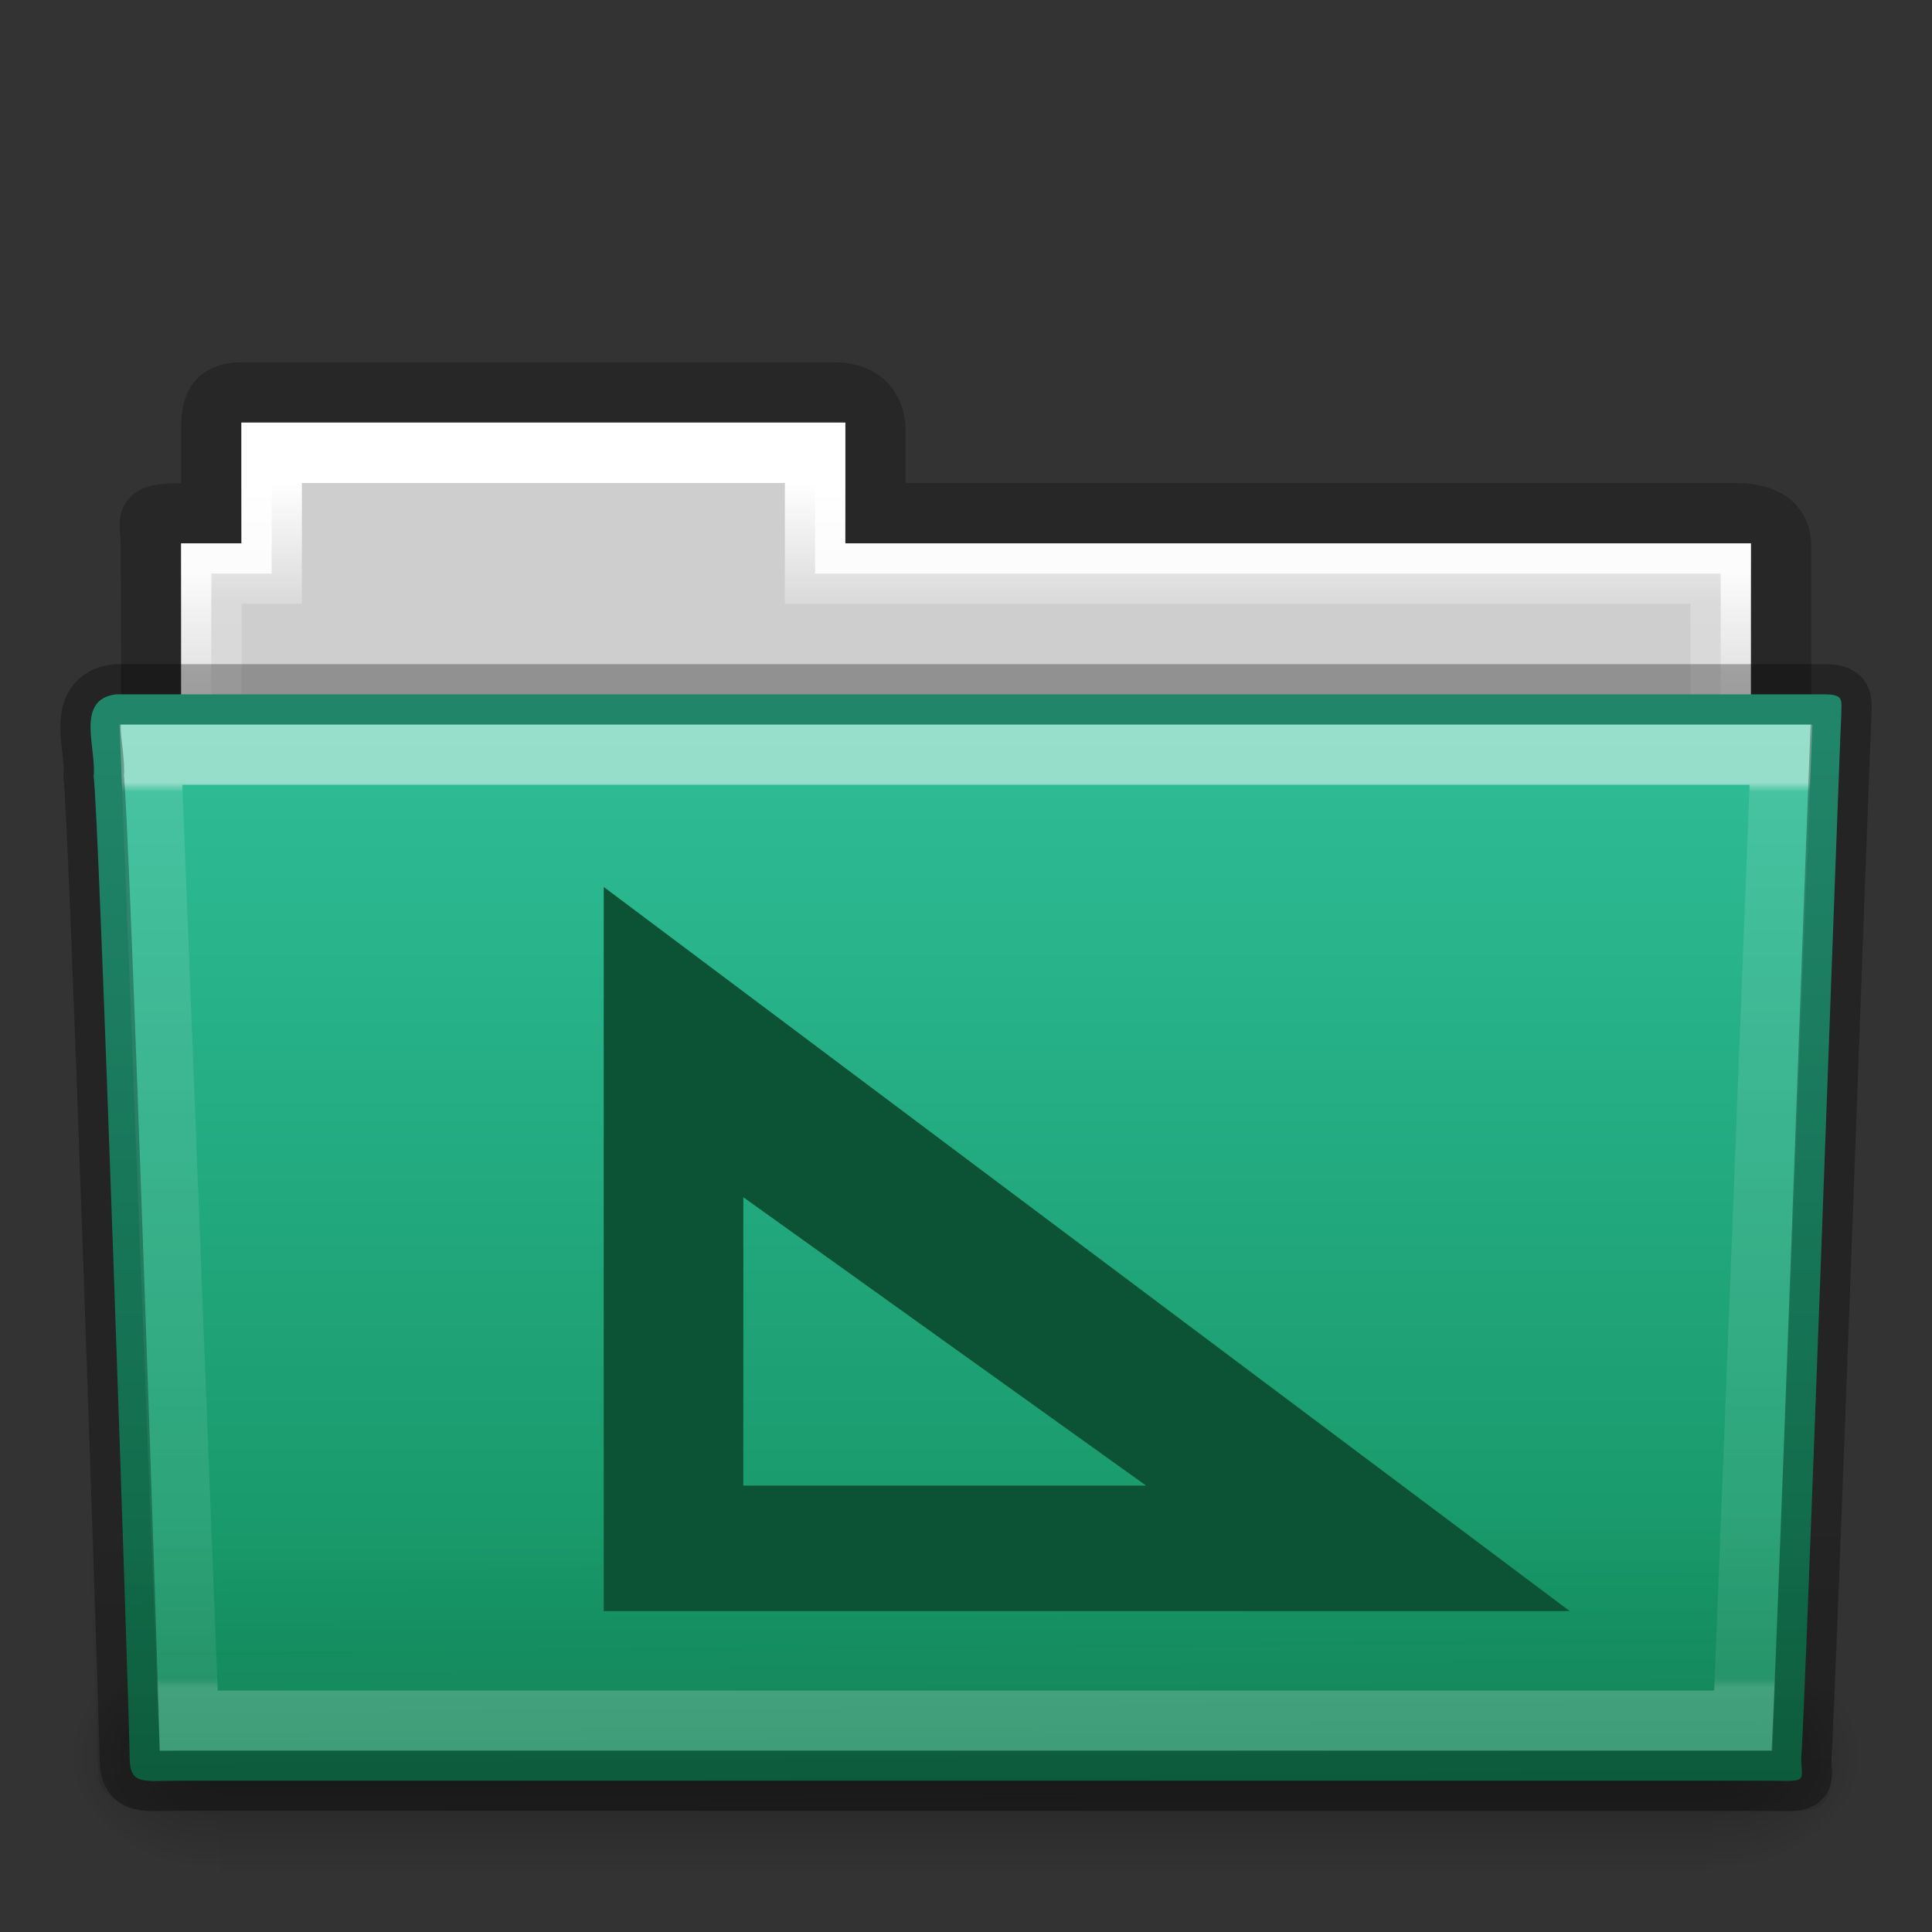 <svg height="32" width="32" xmlns="http://www.w3.org/2000/svg" xmlns:xlink="http://www.w3.org/1999/xlink"><rect width="100%" height="100%" fill="#333333" stroke="none"/><linearGradient id="a" gradientTransform="matrix(.892 0 0 1.054 3.121 5.413)" gradientUnits="userSpaceOnUse" x1="27.557" x2="27.557" y1="7.163" y2="21.387"><stop offset="0" stop-color="#fff"/><stop offset=".01" stop-color="#fff" stop-opacity=".235"/><stop offset=".99" stop-color="#fff" stop-opacity=".157"/><stop offset="1" stop-color="#fff" stop-opacity=".392"/></linearGradient><linearGradient id="b" gradientTransform="matrix(.747 0 0 .655 -1.922 1.168)" gradientUnits="userSpaceOnUse" x1="22.935" x2="22.809" y1="49.629" y2="36.658"><stop offset="0" stop-color="#0a0a0a" stop-opacity=".498"/><stop offset="1" stop-color="#0a0a0a" stop-opacity="0"/></linearGradient><linearGradient id="c" gradientTransform="matrix(.644 0 0 .643 .534 .893)" gradientUnits="userSpaceOnUse" x1="35.793" x2="35.793" y1="17.118" y2="43.761"><stop offset="0" stop-color="#2fbe97"/><stop offset="1" stop-color="#139060"/></linearGradient><linearGradient id="d" gradientTransform="matrix(.051 0 0 .016 -2.49 22.299)" gradientUnits="userSpaceOnUse" x1="302.857" x2="302.857" y1="366.648" y2="609.505"><stop offset="0" stop-opacity="0"/><stop offset=".5"/><stop offset="1" stop-opacity="0"/></linearGradient><radialGradient id="e" cx="605.714" cy="486.648" gradientTransform="matrix(.02 0 0 .016 16.388 22.299)" gradientUnits="userSpaceOnUse" r="117.143" xlink:href="#f"/><linearGradient id="f"><stop offset="0"/><stop offset="1" stop-opacity="0"/></linearGradient><radialGradient id="g" cx="605.714" cy="486.648" gradientTransform="matrix(-.02 0 0 .016 15.601 22.299)" gradientUnits="userSpaceOnUse" r="117.143" xlink:href="#f"/><linearGradient id="h" gradientTransform="matrix(.544 0 0 .615 3.269 5.091)" gradientUnits="userSpaceOnUse" x1="21.37" x2="21.37" y1="4.732" y2="34.143"><stop offset="0" stop-color="#fff"/><stop offset=".111" stop-color="#fff" stop-opacity=".235"/><stop offset=".99" stop-color="#fff" stop-opacity=".157"/><stop offset="1" stop-color="#fff" stop-opacity=".392"/></linearGradient><linearGradient id="i" gradientUnits="userSpaceOnUse" x1="8.601" x2="8.601" y1="9.476" y2="11.333"><stop offset="0" stop-color="#f9f9f9"/><stop offset="1" stop-color="#d8d8d8"/></linearGradient><linearGradient id="j" gradientTransform="matrix(.507 0 0 .503 68.029 1.33)" gradientUnits="userSpaceOnUse" x1="-51.786" x2="-51.786" y1="53.514" y2="3.634"><stop offset="0" stop-opacity=".322"/><stop offset="1" stop-opacity=".278"/></linearGradient><path d="m4 6.5c-.433.005-.5.217-.5.635v1.365c-1.246 0-1-.002-1 .544.022 6.533 0 6.901 0 7.456.901 0 27-2.349 27-3.36v-4.096c0-.418-.348-.549-.781-.544h-14.219v-1.365c0-.418-.264-.64-.698-.635z" fill="none" opacity=".8" stroke="url(#j)"/><path d="m4 7v2h-1v4h26v-4h-15v-2z" fill="url(#i)"/><path d="m4.5 7.5v2h-1v4h25v-4h-15v-2z" fill="#cecece" stroke="url(#h)" stroke-linecap="round"/><g transform="translate(0 -1)"><path d="m3.647 28.135h24.695v3.865h-24.695z" fill="url(#d)" opacity=".3"/><path d="m28.342 28.135v3.865c1.021.007 2.469-.866 2.469-1.933 0-1.067-1.14-1.932-2.469-1.932z" fill="url(#e)" opacity=".3"/><path d="m3.647 28.135v3.865c-1.021.007-2.469-.866-2.469-1.933 0-1.067 1.14-1.932 2.469-1.932z" fill="url(#g)" opacity=".3"/></g><path d="m1.927 11.5c-.691.08-.322.903-.377 1.365.08.299.598 15.718.598 16.247 0 .46.227.382.801.382h26.397c.619.014.488.007.488-.389.045-.203.64-16.978.663-17.243 0-.279.058-.362-.305-.362-9.076 0-19.188 0-28.265 0z" fill="url(#c)"/><path d="m1.682 11 28.636 0c.414 0 .682.292.682.655l-.673 17.712c.01.459-.136.642-.617.632l-27.256-.011c-.414 0-.831-.271-.831-.634l-.622-17.698c0-.363.268-.655.682-.655z" fill="url(#b)" opacity=".4"/><path d="m2.5 12.5.625 16h25.749l.625-16z" fill="none" opacity=".5" stroke="url(#a)" stroke-linecap="round"/><path d="m1.927 11.5c-.691.08-.322.903-.377 1.365.08.299.598 15.718.598 16.247 0 .46.227.382.801.382h26.397c.619.014.488.007.488-.389.045-.203.64-16.978.663-17.243 0-.279.058-.362-.305-.362-9.076 0-19.188 0-28.265 0z" fill="none" opacity=".3" stroke="#000" stroke-linecap="round" stroke-linejoin="round"/><path d="m1.794 47.433-0 27.511 37.828-0zm5.466 11.787 15.77 10.954h-15.771z" fill="#0c5335" transform="matrix(.423 0 0 .436 9.241 -5.99)"/></svg>
